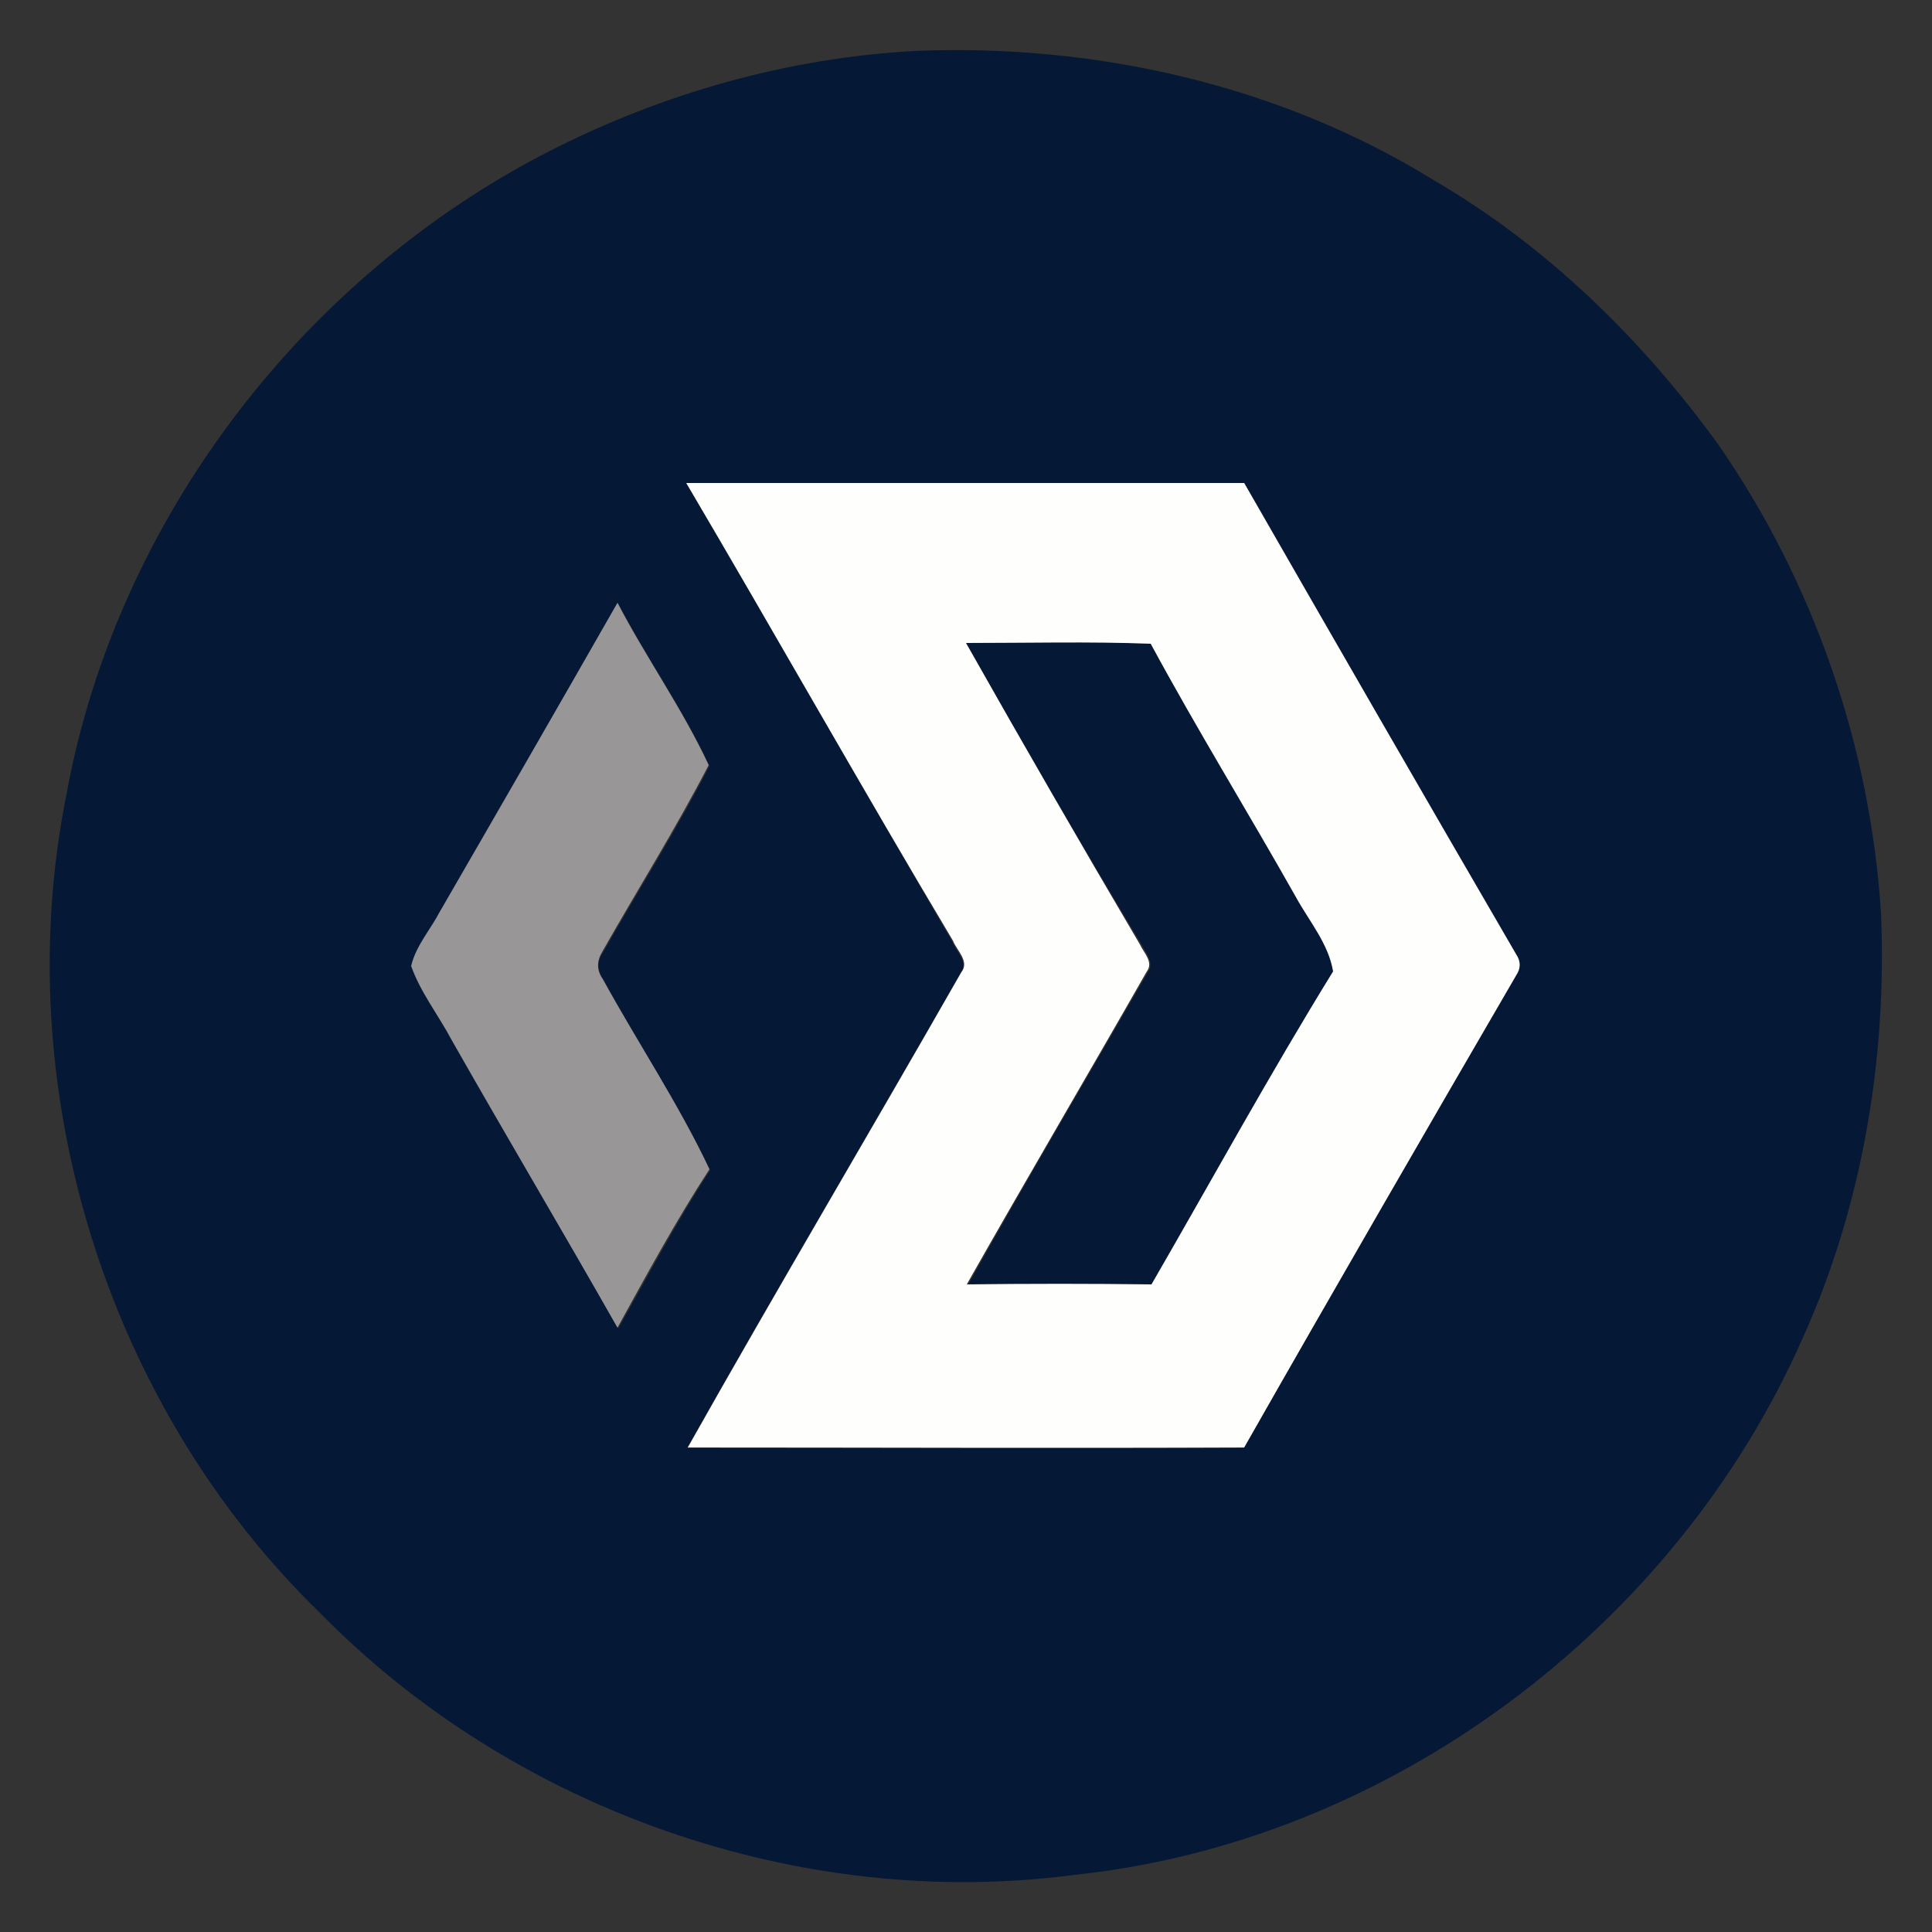 <?xml version="1.0" encoding="utf-8"?>
<!-- Generator: Adobe Illustrator 26.0.3, SVG Export Plug-In . SVG Version: 6.00 Build 0)  -->
<svg version="1.1" id="Layer_1" xmlns="http://www.w3.org/2000/svg" xmlns:xlink="http://www.w3.org/1999/xlink" x="0px" y="0px"
	 viewBox="0 0 250 250" style="enable-background:new 0 0 250 250;" xml:space="preserve">
<rect x="0" y="0" width="250" height="250" fill="#333333" stroke="none"/>
<style type="text/css">
	.st0{fill:#051836;}
	.st1{fill:#FEFEFD;}
	.st2{fill:#989697;}
</style>
<g id="_x23_051836ff">
	<path class="st0" d="M118.3,6.6c23.4-1,47.3,4.4,67.2,16.7c14.6,8.5,27,20.6,36.9,34.3c12.3,17.8,19.6,38.9,21,60.5
		c0.8,18.8-2.4,38-10.2,55.2c-16.5,37.3-53.4,65-94.1,69.3c-35.5,4.7-72.7-8.4-97.7-33.9C13.7,181.8,1,140.6,8.6,102.8
		c6.5-35.6,30.7-67.1,62.8-83.4C86,12,102,7.5,118.3,6.6 M88.8,62.5c11.7,19.7,22.9,39.6,34.4,59.3c0.5,1.3,2.2,2.7,1.1,4.1
		c-11.7,20.5-23.8,40.9-35.4,61.5c24,0,48,0,72,0c11.7-20.4,23.4-40.8,35.2-61.1c0.6-0.9,0.6-1.8,0-2.7
		c-11.8-20.3-23.6-40.6-35.2-61C136.9,62.5,112.8,62.5,88.8,62.5 M56.9,118c-1.2,2.3-3.1,4.5-3.6,7.1c1.3,3.4,3.5,6.4,5.2,9.5
		c7.1,12.5,14.4,24.8,21.5,37.3c3.9-6.9,7.6-13.9,11.9-20.5c-4.1-8.5-9.3-16.4-13.8-24.6c-0.8-1.2-0.9-2.4-0.1-3.5
		c4.6-8.1,9.6-16,13.8-24.2c-3.4-7.3-8.1-13.9-11.8-21C72.3,91.3,64.6,104.6,56.9,118z"/>
	<path class="st0" d="M125,83.2c8,0,16.1-0.2,24.1,0.1c6,11.1,12.6,21.8,18.8,32.8c1.7,3.2,4.1,6,4.8,9.6
		c-8.2,13.2-15.8,27-23.5,40.5c-8,0-16-0.1-23.9,0c7.6-13.6,15.5-27,23.3-40.5c0.8-1.2-0.4-2.5-0.9-3.5
		C139.9,109.3,132.4,96.3,125,83.2z"/>
</g>
<g id="_x23_fefefdff">
	<path class="st1" d="M88.8,62.5c24.1,0,48.2,0,72.2,0c11.7,20.4,23.4,40.7,35.2,61c0.6,0.9,0.6,1.8,0,2.7
		c-11.8,20.3-23.6,40.7-35.2,61.1c-24,0.1-48,0-72,0c11.6-20.6,23.7-41,35.4-61.5c1.1-1.4-0.6-2.8-1.1-4.1
		C111.6,102.1,100.4,82.2,88.8,62.5 M125,83.2c7.4,13.1,14.9,26.1,22.5,39c0.5,1.1,1.8,2.3,0.9,3.5c-7.7,13.5-15.6,26.9-23.3,40.5
		c8-0.1,16-0.1,23.9,0c7.8-13.5,15.3-27.2,23.5-40.5c-0.6-3.6-3.1-6.5-4.8-9.6c-6.2-11-12.8-21.7-18.8-32.8
		C141.1,83,133,83.2,125,83.2z"/>
</g>
<g id="_x23_989697ff">
	<path class="st2" d="M56.9,118c7.7-13.3,15.4-26.7,23-40c3.7,7.1,8.4,13.7,11.8,21c-4.3,8.3-9.2,16.1-13.8,24.2
		c-0.7,1.2-0.7,2.4,0.1,3.5c4.5,8.2,9.8,16.1,13.8,24.6c-4.3,6.6-8.1,13.6-11.9,20.5c-7.1-12.5-14.4-24.8-21.5-37.3
		c-1.7-3.2-4-6.1-5.2-9.5C53.8,122.4,55.7,120.3,56.9,118z"/>
</g>
</svg>
